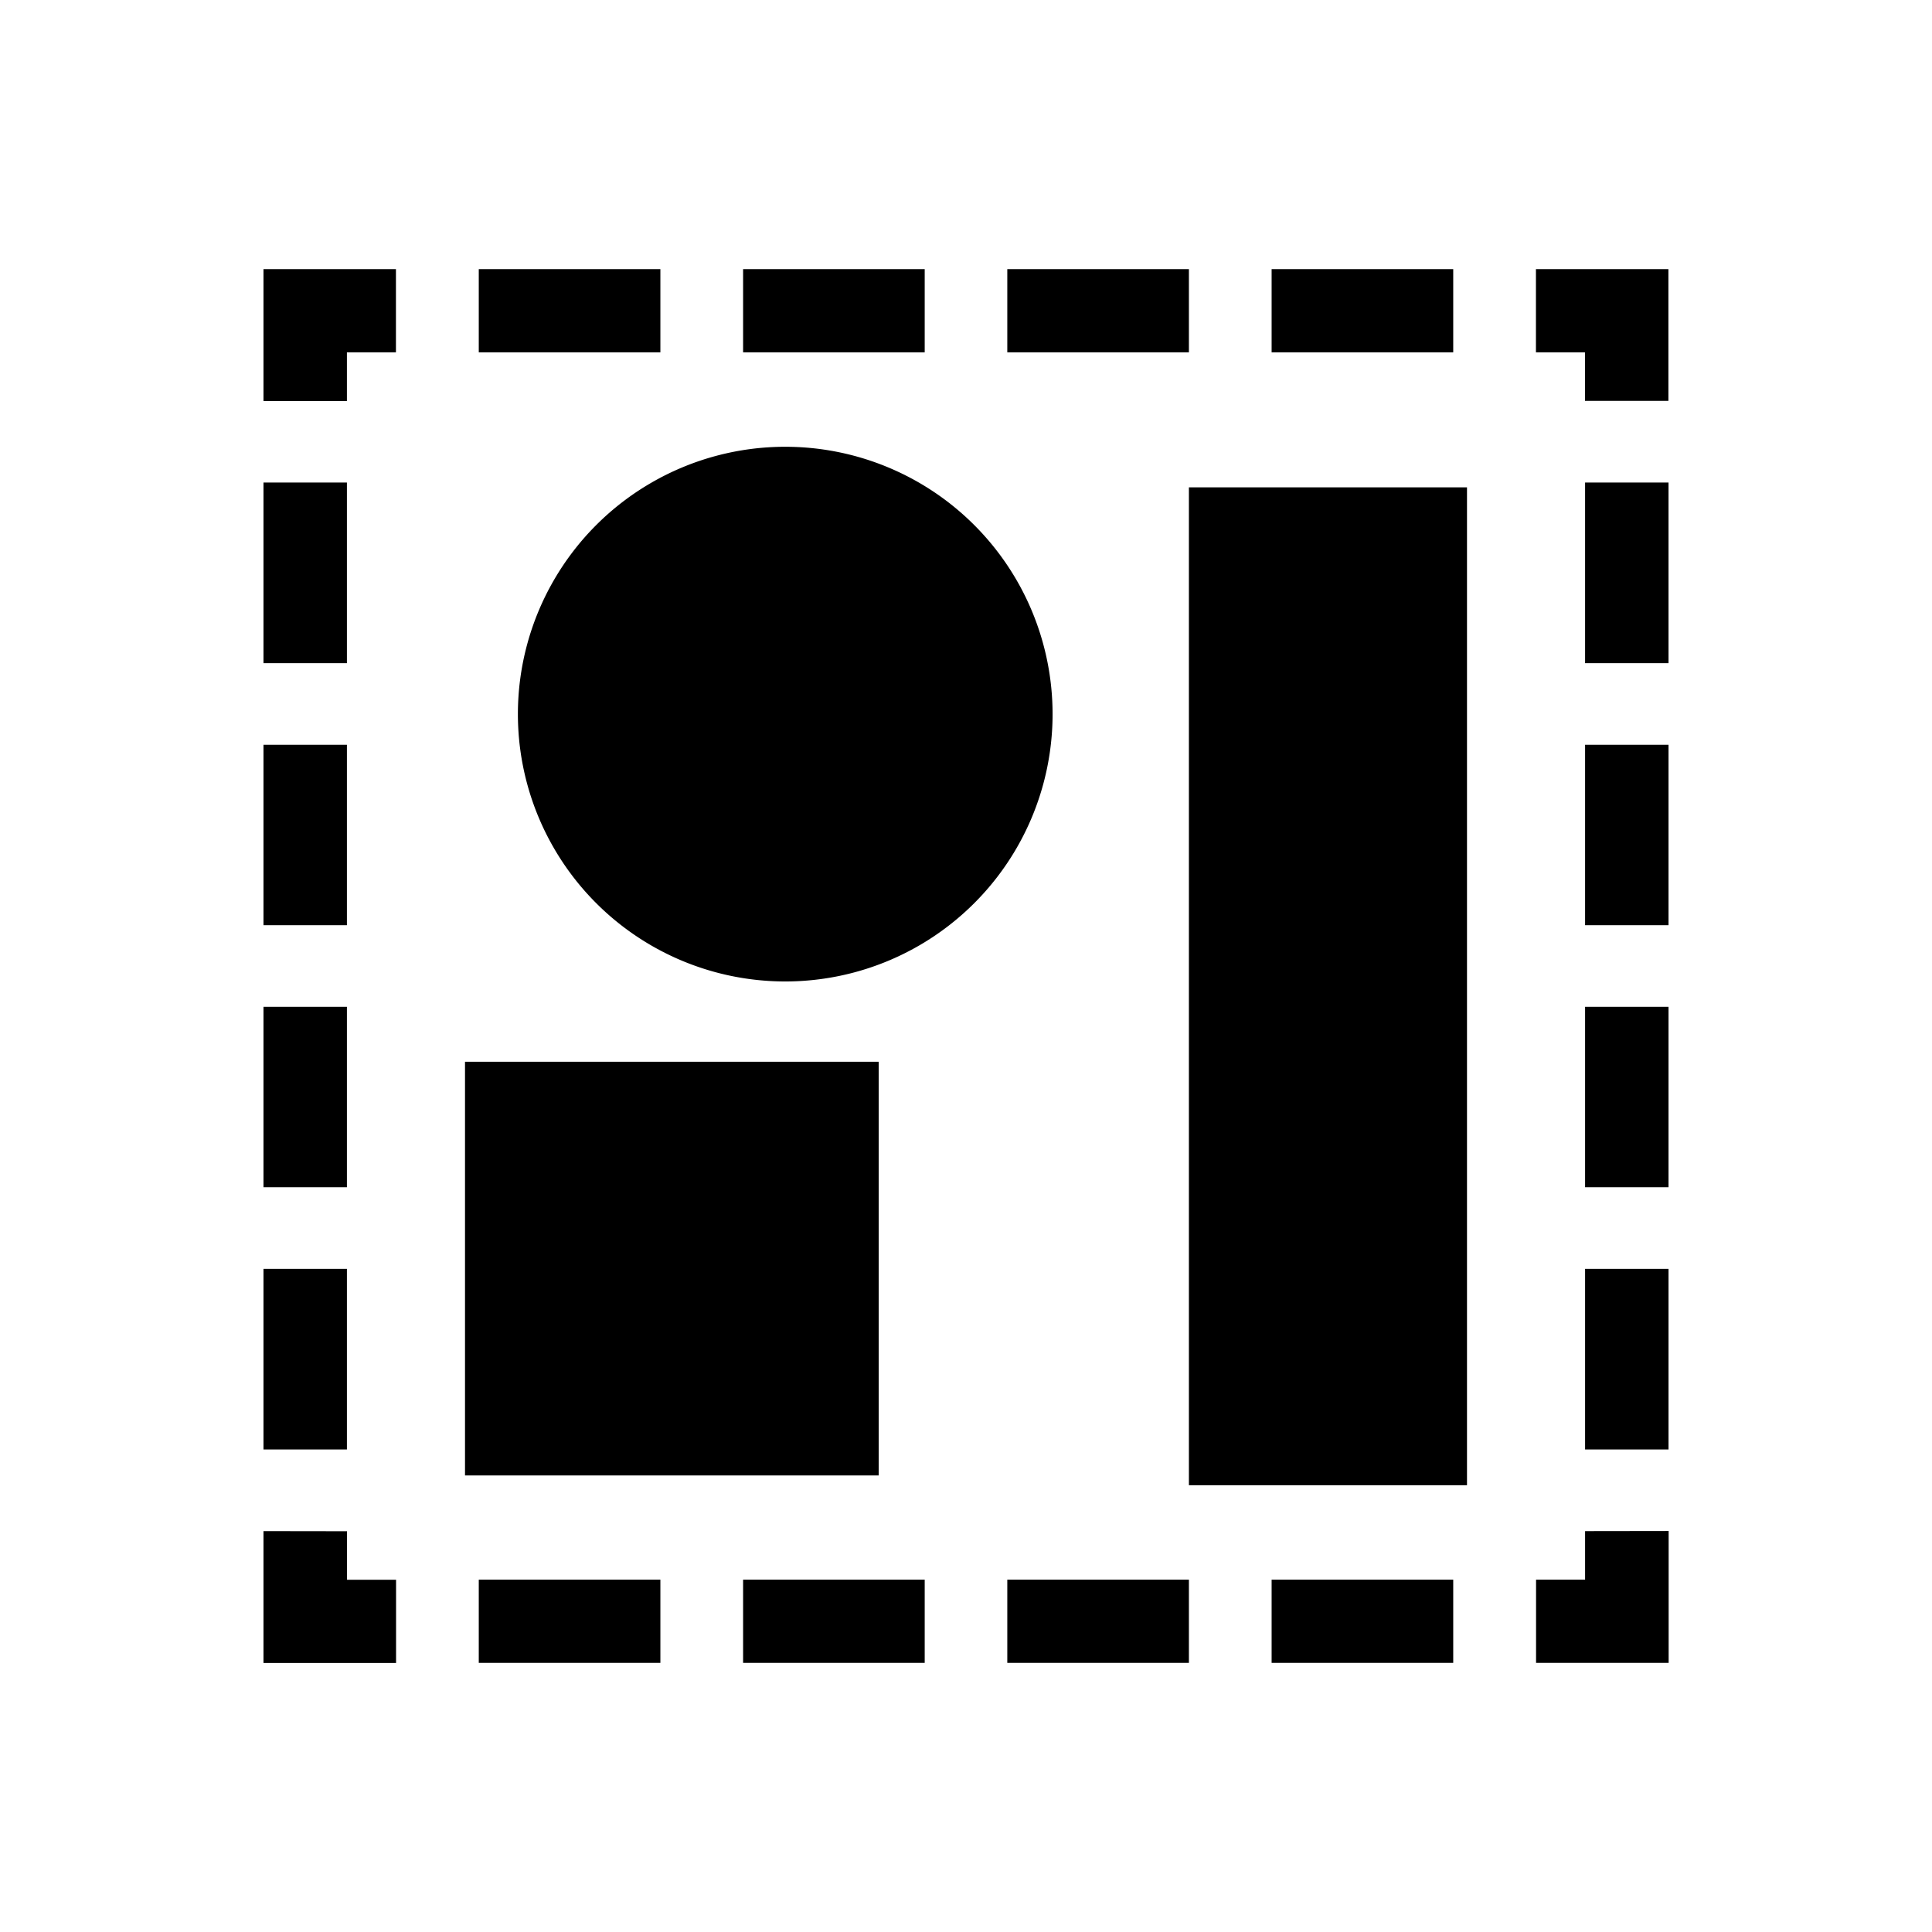 <?xml version="1.0" encoding="UTF-8" standalone="no"?>
<svg
   version="1.1"
   id="svg1"
   width="16"
   height="16"
   viewBox="0 0 16 16"
   sodipodi:docname="align-sel-as-group-symbolic.svg"
   inkscape:version="1.2-dev (aa02a11, 2021-08-11)"
   xmlns:inkscape="http://www.inkscape.org/namespaces/inkscape"
   xmlns:sodipodi="http://sodipodi.sourceforge.net/DTD/sodipodi-0.dtd"
   xmlns="http://www.w3.org/2000/svg"
   xmlns:svg="http://www.w3.org/2000/svg"
   xmlns:rdf="http://www.w3.org/1999/02/22-rdf-syntax-ns#"
   xmlns:cc="http://creativecommons.org/ns#"
   xmlns:dc="http://purl.org/dc/elements/1.1/">
  <style
     id="s0">
   .success { fill: #009909; }
   .warning { fill: #FF1990; }
   .warning   { fill: #00AAFF; }
  </style>
  <style
     id="s2"> 
     @import '../../highlights.css'; 
  </style>
  <defs
     id="defs10">
    <inkscape:path-effect
       effect="offset"
       id="path-effect2504"
       is_visible="true"
       lpeversion="1"
       linejoin_type="miter"
       unit="mm"
       offset="0.053"
       miter_limit="4"
       attempt_force_join="false"
       update_on_knot_move="true" />
    <inkscape:path-effect
       effect="dashed_stroke"
       id="path-effect1232"
       is_visible="true"
       lpeversion="1"
       numberdashes="6"
       holefactor="0"
       splitsegments="true"
       halfextreme="true"
       unifysegment="true"
       message="Add &lt;b&gt;&quot;Fill Between Many LPE&quot;&lt;/b&gt; to add fill." />
    <inkscape:path-effect
       effect="offset"
       id="path-effect1228"
       is_visible="true"
       lpeversion="1"
       linejoin_type="miter"
       unit="mm"
       offset="-0.052"
       miter_limit="4"
       attempt_force_join="false"
       update_on_knot_move="true" />
    <inkscape:path-effect
       effect="dashed_stroke"
       id="path-effect8707"
       is_visible="true"
       lpeversion="1"
       numberdashes="6"
       holefactor="0"
       splitsegments="true"
       halfextreme="true"
       unifysegment="true"
       message="Add &lt;b&gt;&quot;Fill Between Many LPE&quot;&lt;/b&gt; to add fill." />
    <inkscape:path-effect
       effect="offset"
       id="path-effect6717"
       is_visible="true"
       lpeversion="1"
       linejoin_type="miter"
       unit="mm"
       offset="-0.052"
       miter_limit="4"
       attempt_force_join="false"
       update_on_knot_move="true" />
    <inkscape:path-effect
       effect="copy_rotate"
       starting_point="40.333,14.333"
       origin="39.333,14.333"
       id="path-effect6075"
       is_visible="true"
       lpeversion="1"
       method="normal"
       num_copies="4"
       starting_angle="0"
       rotation_angle="60"
       gap="-0.01"
       copies_to_360="true"
       mirror_copies="false"
       split_items="false" />
    <inkscape:path-effect
       effect="copy_rotate"
       starting_point="40.333,14.333"
       origin="39.333,14.333"
       id="path-effect6071"
       is_visible="true"
       lpeversion="1"
       method="normal"
       num_copies="4"
       starting_angle="0"
       rotation_angle="60"
       gap="-0.01"
       copies_to_360="true"
       mirror_copies="false"
       split_items="false" />
    <inkscape:path-effect
       effect="copy_rotate"
       starting_point="40.333,14.333"
       origin="39.333,14.333"
       id="path-effect860"
       is_visible="true"
       lpeversion="1"
       method="normal"
       num_copies="4"
       starting_angle="0"
       rotation_angle="60"
       gap="-0.01"
       copies_to_360="true"
       mirror_copies="false"
       split_items="false" />
    <inkscape:path-effect
       effect="copy_rotate"
       starting_point="40.333,14.333"
       origin="39.333,14.333"
       id="path-effect858"
       is_visible="true"
       lpeversion="1"
       method="normal"
       num_copies="4"
       starting_angle="0"
       rotation_angle="60"
       gap="-0.01"
       copies_to_360="true"
       mirror_copies="false"
       split_items="false" />
  </defs>
  <sodipodi:namedview
     objecttolerance="10"
     gridtolerance="10"
     guidetolerance="10"
     id="namedview"
     showgrid="false"
     inkscape:zoom="29.582469"
     inkscape:cx="8.112913"
     inkscape:cy="5.8818619"
     inkscape:window-x="-9"
     inkscape:window-y="-9"
     inkscape:current-layer="layercompo"
     inkscape:document-rotation="0"
     inkscape:window-width="1920"
     inkscape:window-height="1013"
     inkscape:window-maximized="1"
     pagecolor="#f8f8f8"
     bordercolor="#c8c8c8"
     borderopacity="1"
     inkscape:pageshadow="0"
     inkscape:pageopacity="0"
     inkscape:pagecheckerboard="0"
     inkscape:snap-global="false">
    <inkscape:grid
       type="xygrid"
       id="grid"
       spacingx="0.667"
       spacingy="0.667" />
  </sodipodi:namedview>
  <g
     inkscape:groupmode="layer"
     id="layercompo"
     inkscape:label="dashed-stroke">
    <path
       style="color:#000000;fill:#000000;stroke-width:1;-inkscape-stroke:none"
       d="m 2.182,2.229 v 0.344 0.748 H 2.873 V 2.918 h 0.406 V 2.229 Z m 1.783,0 V 2.918 H 5.469 V 2.229 Z m 2.189,0 V 2.918 H 7.658 V 2.229 Z m 2.188,0 V 2.918 H 9.846 V 2.229 Z m 2.189,0 v 0.689 h 1.504 V 2.229 Z m 2.189,0 v 0.689 h 0.406 v 0.402 h 0.691 V 2.229 Z M 2.182,3.996 V 5.492 H 2.873 V 3.996 Z m 10.945,0 v 1.496 h 0.691 V 3.996 Z M 2.182,6.168 V 7.662 H 2.873 V 6.168 Z m 10.945,0 v 1.494 h 0.691 V 6.168 Z M 2.182,8.338 V 9.832 H 2.873 V 8.338 Z m 10.945,0 v 1.494 h 0.691 V 8.338 Z M 2.182,10.508 v 1.496 h 0.691 v -1.496 z m 10.945,0 v 1.496 h 0.691 V 10.508 Z M 2.182,12.68 v 1.092 h 1.098 v -0.689 h -0.406 v -0.402 z m 10.945,0 v 0.402 h -0.406 v 0.689 h 1.098 v -1.092 z m -9.162,0.402 v 0.689 H 5.469 v -0.689 z m 2.189,0 v 0.689 h 1.504 v -0.689 z m 2.188,0 v 0.689 h 1.504 v -0.689 z m 2.189,0 v 0.689 h 1.504 v -0.689 z"
       id="path8729-1"
       inkscape:path-effect="#path-effect2504"
       inkscape:original-d="M 2.3872745,2.4337534 V 2.5728738 3.1150129 H 2.6678384 V 2.7119941 H 3.0742223 V 2.4337534 Z m 1.7817258,0 V 2.7119941 H 5.263778 V 2.4337534 Z m 2.1895554,0 V 2.7119941 H 7.4533336 V 2.4337534 Z m 2.1881096,0 V 2.7119941 H 9.6414431 V 2.4337534 Z m 2.1895557,0 v 0.2782407 h 1.094776 V 2.4337534 Z m 2.189555,0 v 0.2782407 h 0.406384 v 0.4030188 h 0.280563 V 2.4337534 Z M 2.3872745,4.2007253 V 5.2864376 H 2.6678384 V 4.2007253 Z m 10.9448855,0 v 1.0857123 h 0.280563 V 4.2007253 Z M 2.3872745,6.37215 V 7.4578624 H 2.6678384 V 6.37215 Z m 10.9448855,0 v 1.0857124 h 0.280563 V 6.37215 Z M 2.3872745,8.5421406 V 9.6278531 H 2.6678384 V 8.5421406 Z m 10.9448855,0 v 1.0857125 h 0.280563 V 8.5421406 Z M 2.3872745,10.713565 v 1.085712 h 0.2805639 v -1.085712 z m 10.9448855,0 v 1.085712 h 0.280563 V 10.713565 Z M 2.3872745,12.88499 v 0.68126 H 3.0742223 V 13.288009 H 2.6678384 V 12.88499 Z m 10.9448855,0 v 0.403019 h -0.406384 v 0.278241 h 0.686947 V 12.88499 Z M 4.1690003,13.288009 V 13.56625 H 5.263778 v -0.278241 z m 2.1895554,0 v 0.278241 h 1.0947779 v -0.278241 z m 2.1881096,0 v 0.278241 h 1.0947778 v -0.278241 z m 2.1895557,0 v 0.278241 h 1.094776 v -0.278241 z" />
    <path
       inkscape:connector-curvature="0"
       d="M 3.851,8.793 V 12.219 H 7.277 V 8.793 Z"
       class="base"
       style="fill:#000000;stroke-width:0.606"
       sodipodi:nodetypes="ccccc"
       id="path3510" />
    <path
       inkscape:connector-curvature="0"
       d="M 9.846,4.036 V 12.3 H 12.149 V 4.036 Z"
       class="base"
       style="fill:#000000;stroke-width:0.606"
       sodipodi:nodetypes="ccccc"
       id="path3512" />
    <path
       id="path3566"
       style="opacity:1;stroke-width:0.378;stop-color:#000000"
       d="M 8.717,5.914 A 2.214,2.214 0 0 1 6.503,8.128 2.214,2.214 0 0 1 4.289,5.914 2.214,2.214 0 0 1 6.503,3.7 2.214,2.214 0 0 1 8.717,5.914 Z" />
  </g>
  <style
     id="s0-6">
   .success { fill: #009909; }
   .warning { fill: #FF1990; }
   .warning   { fill: #00AAFF; }
  </style>
  <style
     id="s2-7"> 
     @import '../../highlights.css'; 
  </style>
</svg>
